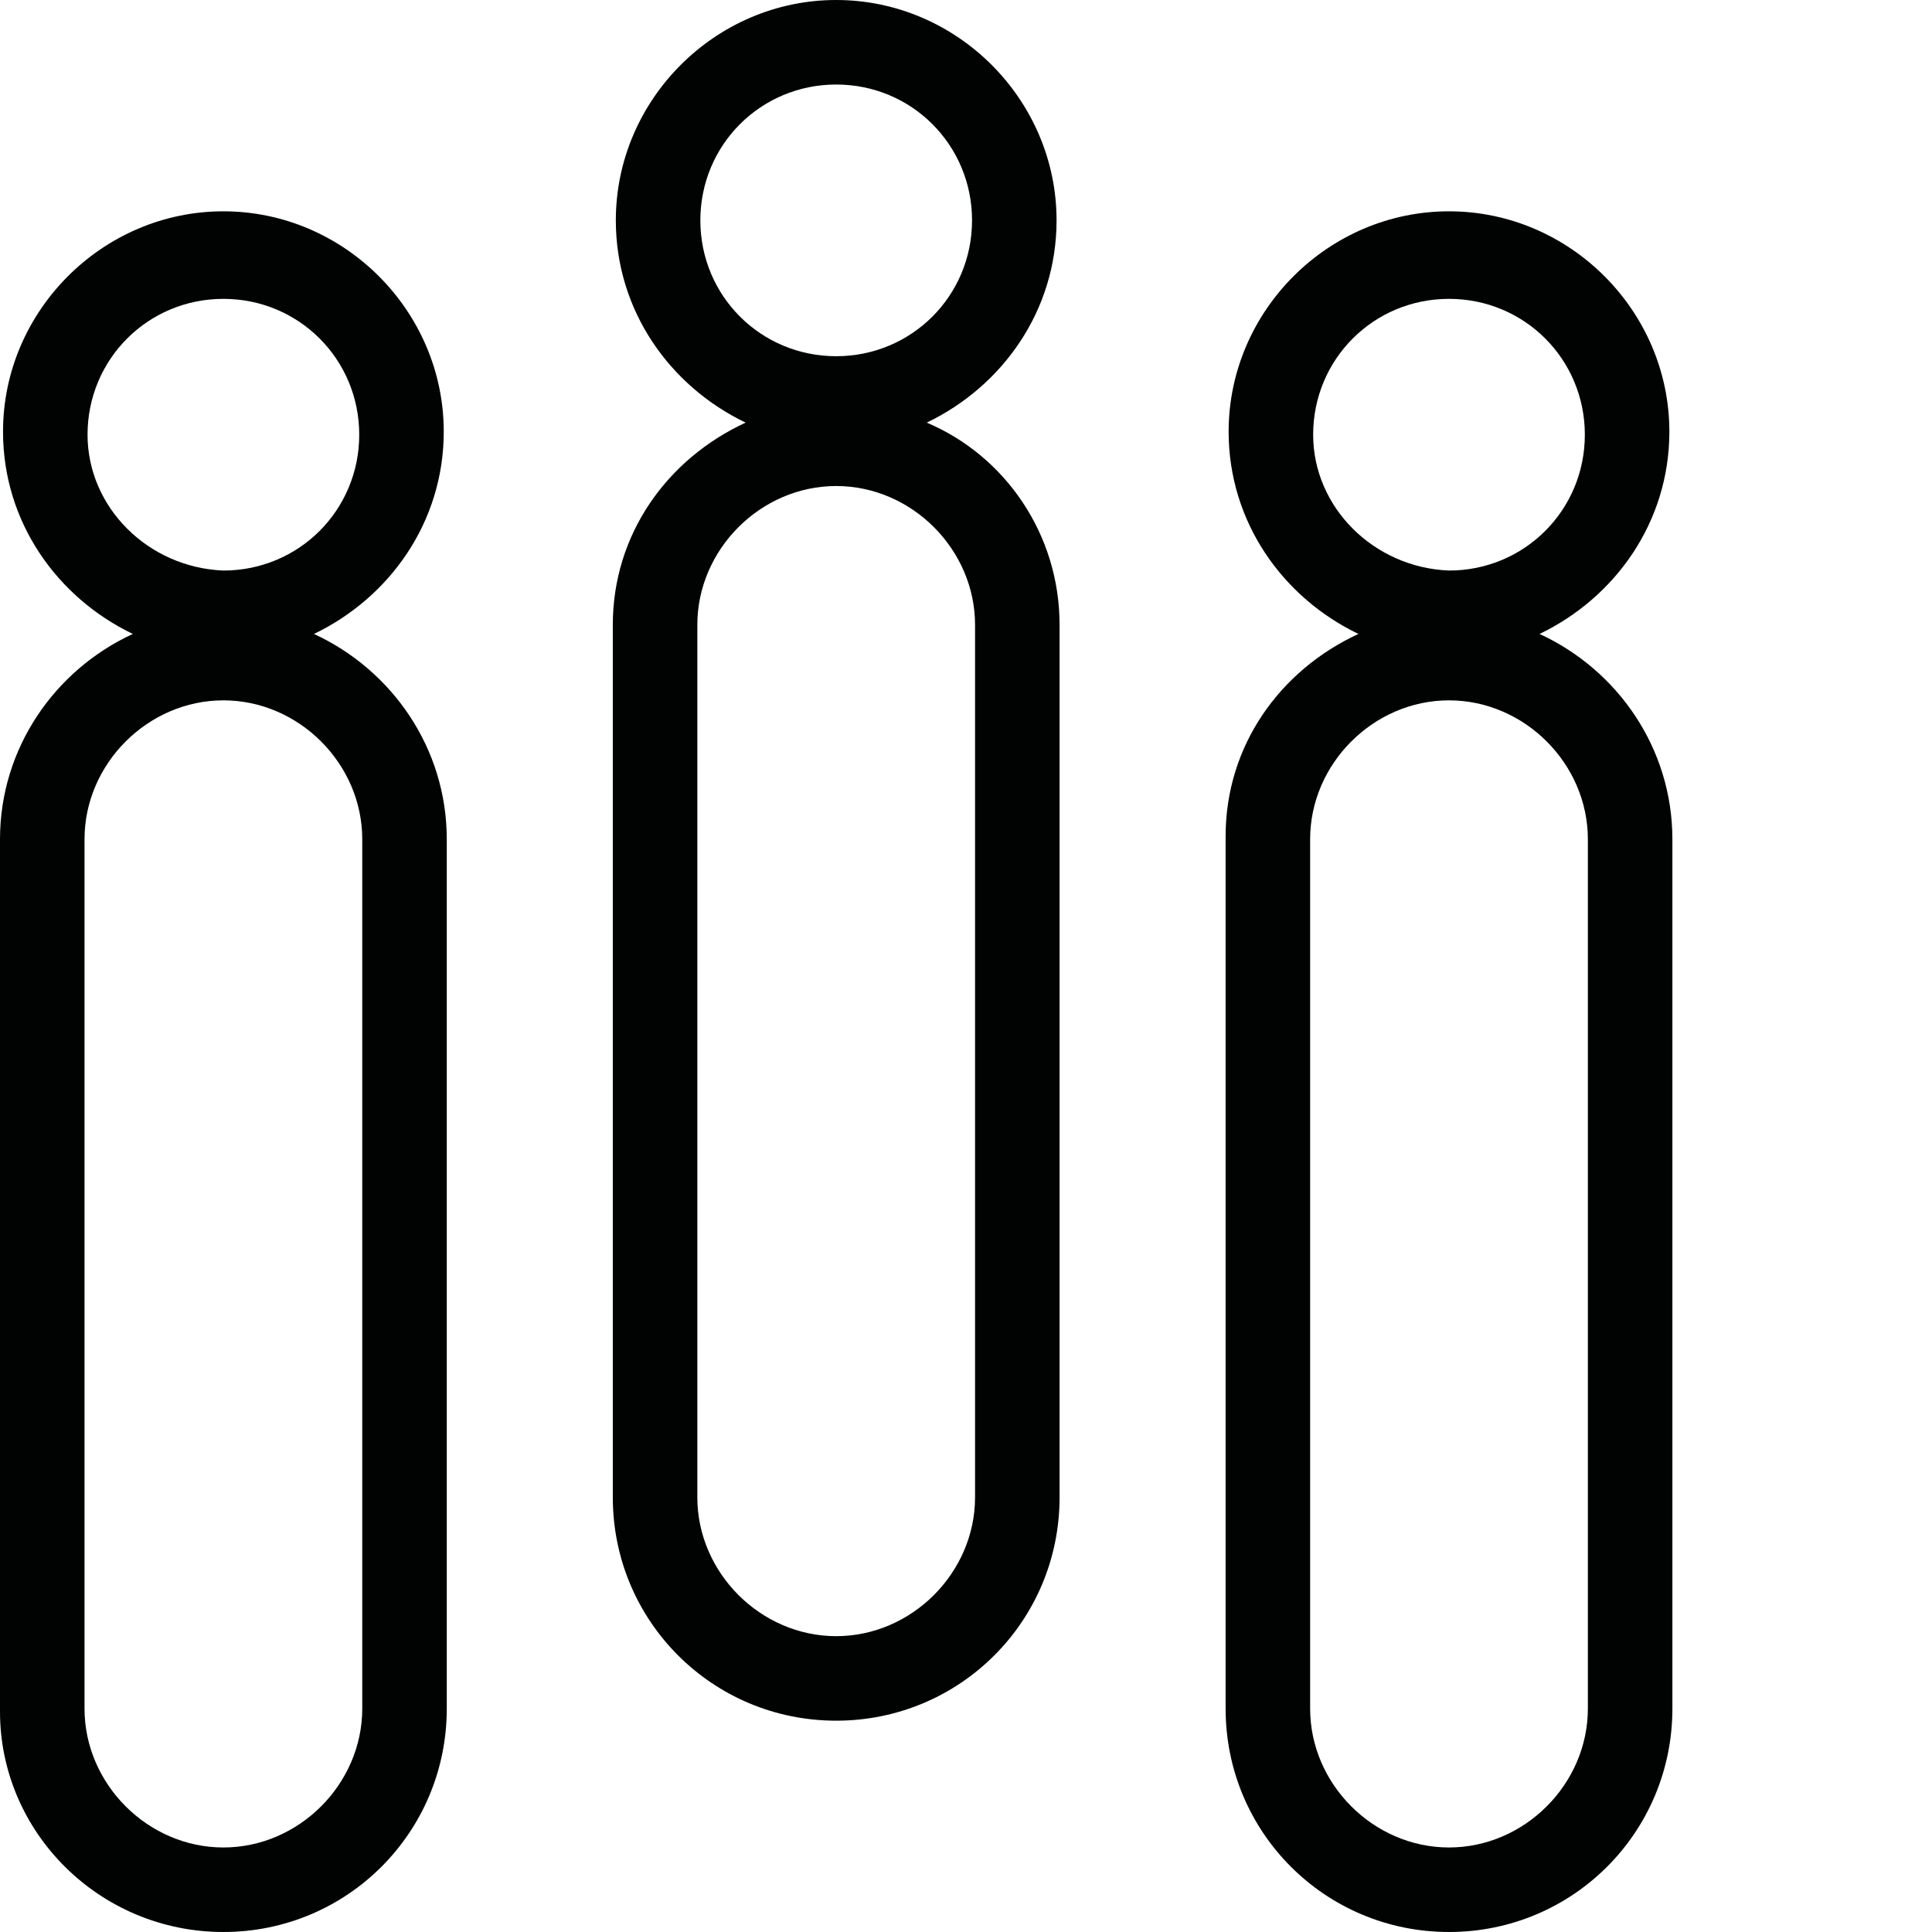 <?xml version="1.0" encoding="utf-8"?>
<!-- Generator: Adobe Illustrator 19.0.1, SVG Export Plug-In . SVG Version: 6.00 Build 0)  -->
<svg version="1.1" id="Layer_1" xmlns="http://www.w3.org/2000/svg" xmlns:xlink="http://www.w3.org/1999/xlink" x="0px" y="0px"
	 viewBox="0 0 64 64" style="enable-background:new 0 0 64 64;" xml:space="preserve">
<style type="text/css">
	.st0{fill:#010202;}
	.st1{fill:#12100B;}
	.st2{fill:#010202;stroke:#010202;stroke-width:0.25;stroke-miterlimit:10;}
</style>
<g>
	<path class="st0" d="M10.4,21c2.5-1.2,4.3-3.7,4.3-6.7c0-4-3.3-7.3-7.3-7.3s-7.3,3.3-7.3,7.3c0,3,1.8,5.5,4.3,6.7
		C1.8,22.2,0,24.8,0,27.8v28.9C0,60.7,3.3,64,7.4,64s7.4-3.3,7.4-7.4V27.8C14.8,24.8,13,22.2,10.4,21z M2.9,14.4
		c0-2.5,2-4.5,4.5-4.5c2.5,0,4.5,2,4.5,4.5c0,2.5-2,4.5-4.5,4.5C4.9,18.8,2.9,16.8,2.9,14.4z M12,56.6c0,2.5-2.1,4.6-4.6,4.6
		s-4.6-2.1-4.6-4.6V27.8c0-2.5,2.1-4.6,4.6-4.6s4.6,2.1,4.6,4.6V56.6z"/>
	<path class="st0" d="M30.7,14c2.5-1.2,4.3-3.7,4.3-6.7c0-4-3.3-7.3-7.3-7.3c-4,0-7.3,3.3-7.3,7.3c0,3,1.8,5.5,4.3,6.7
		c-2.6,1.2-4.4,3.7-4.4,6.7v28.9c0,4.1,3.3,7.4,7.4,7.4c4.1,0,7.4-3.3,7.4-7.4V20.7C35.1,17.7,33.3,15.1,30.7,14z M23.2,7.3
		c0-2.5,2-4.5,4.5-4.5c2.5,0,4.5,2,4.5,4.5c0,2.5-2,4.5-4.5,4.5C25.2,11.8,23.2,9.8,23.2,7.3z M32.3,49.6c0,2.5-2.1,4.6-4.6,4.6
		c-2.5,0-4.6-2.1-4.6-4.6V20.7c0-2.5,2.1-4.6,4.6-4.6c2.5,0,4.6,2.1,4.6,4.6V49.6z"/>
	<path class="st0" d="M51,21c2.5-1.2,4.3-3.7,4.3-6.7c0-4-3.3-7.3-7.3-7.3c-4,0-7.3,3.3-7.3,7.3c0,3,1.8,5.5,4.3,6.7
		c-2.6,1.2-4.4,3.7-4.4,6.7v28.9c0,4.1,3.3,7.4,7.4,7.4c4.1,0,7.4-3.3,7.4-7.4V27.8C55.4,24.8,53.6,22.2,51,21z M43.5,14.4
		c0-2.5,2-4.5,4.5-4.5c2.5,0,4.5,2,4.5,4.5c0,2.5-2,4.5-4.5,4.5C45.5,18.8,43.5,16.8,43.5,14.4z M52.6,56.6c0,2.5-2.1,4.6-4.6,4.6
		c-2.5,0-4.6-2.1-4.6-4.6V27.8c0-2.5,2.1-4.6,4.6-4.6c2.5,0,4.6,2.1,4.6,4.6V56.6z"/>
</g>
</svg>
